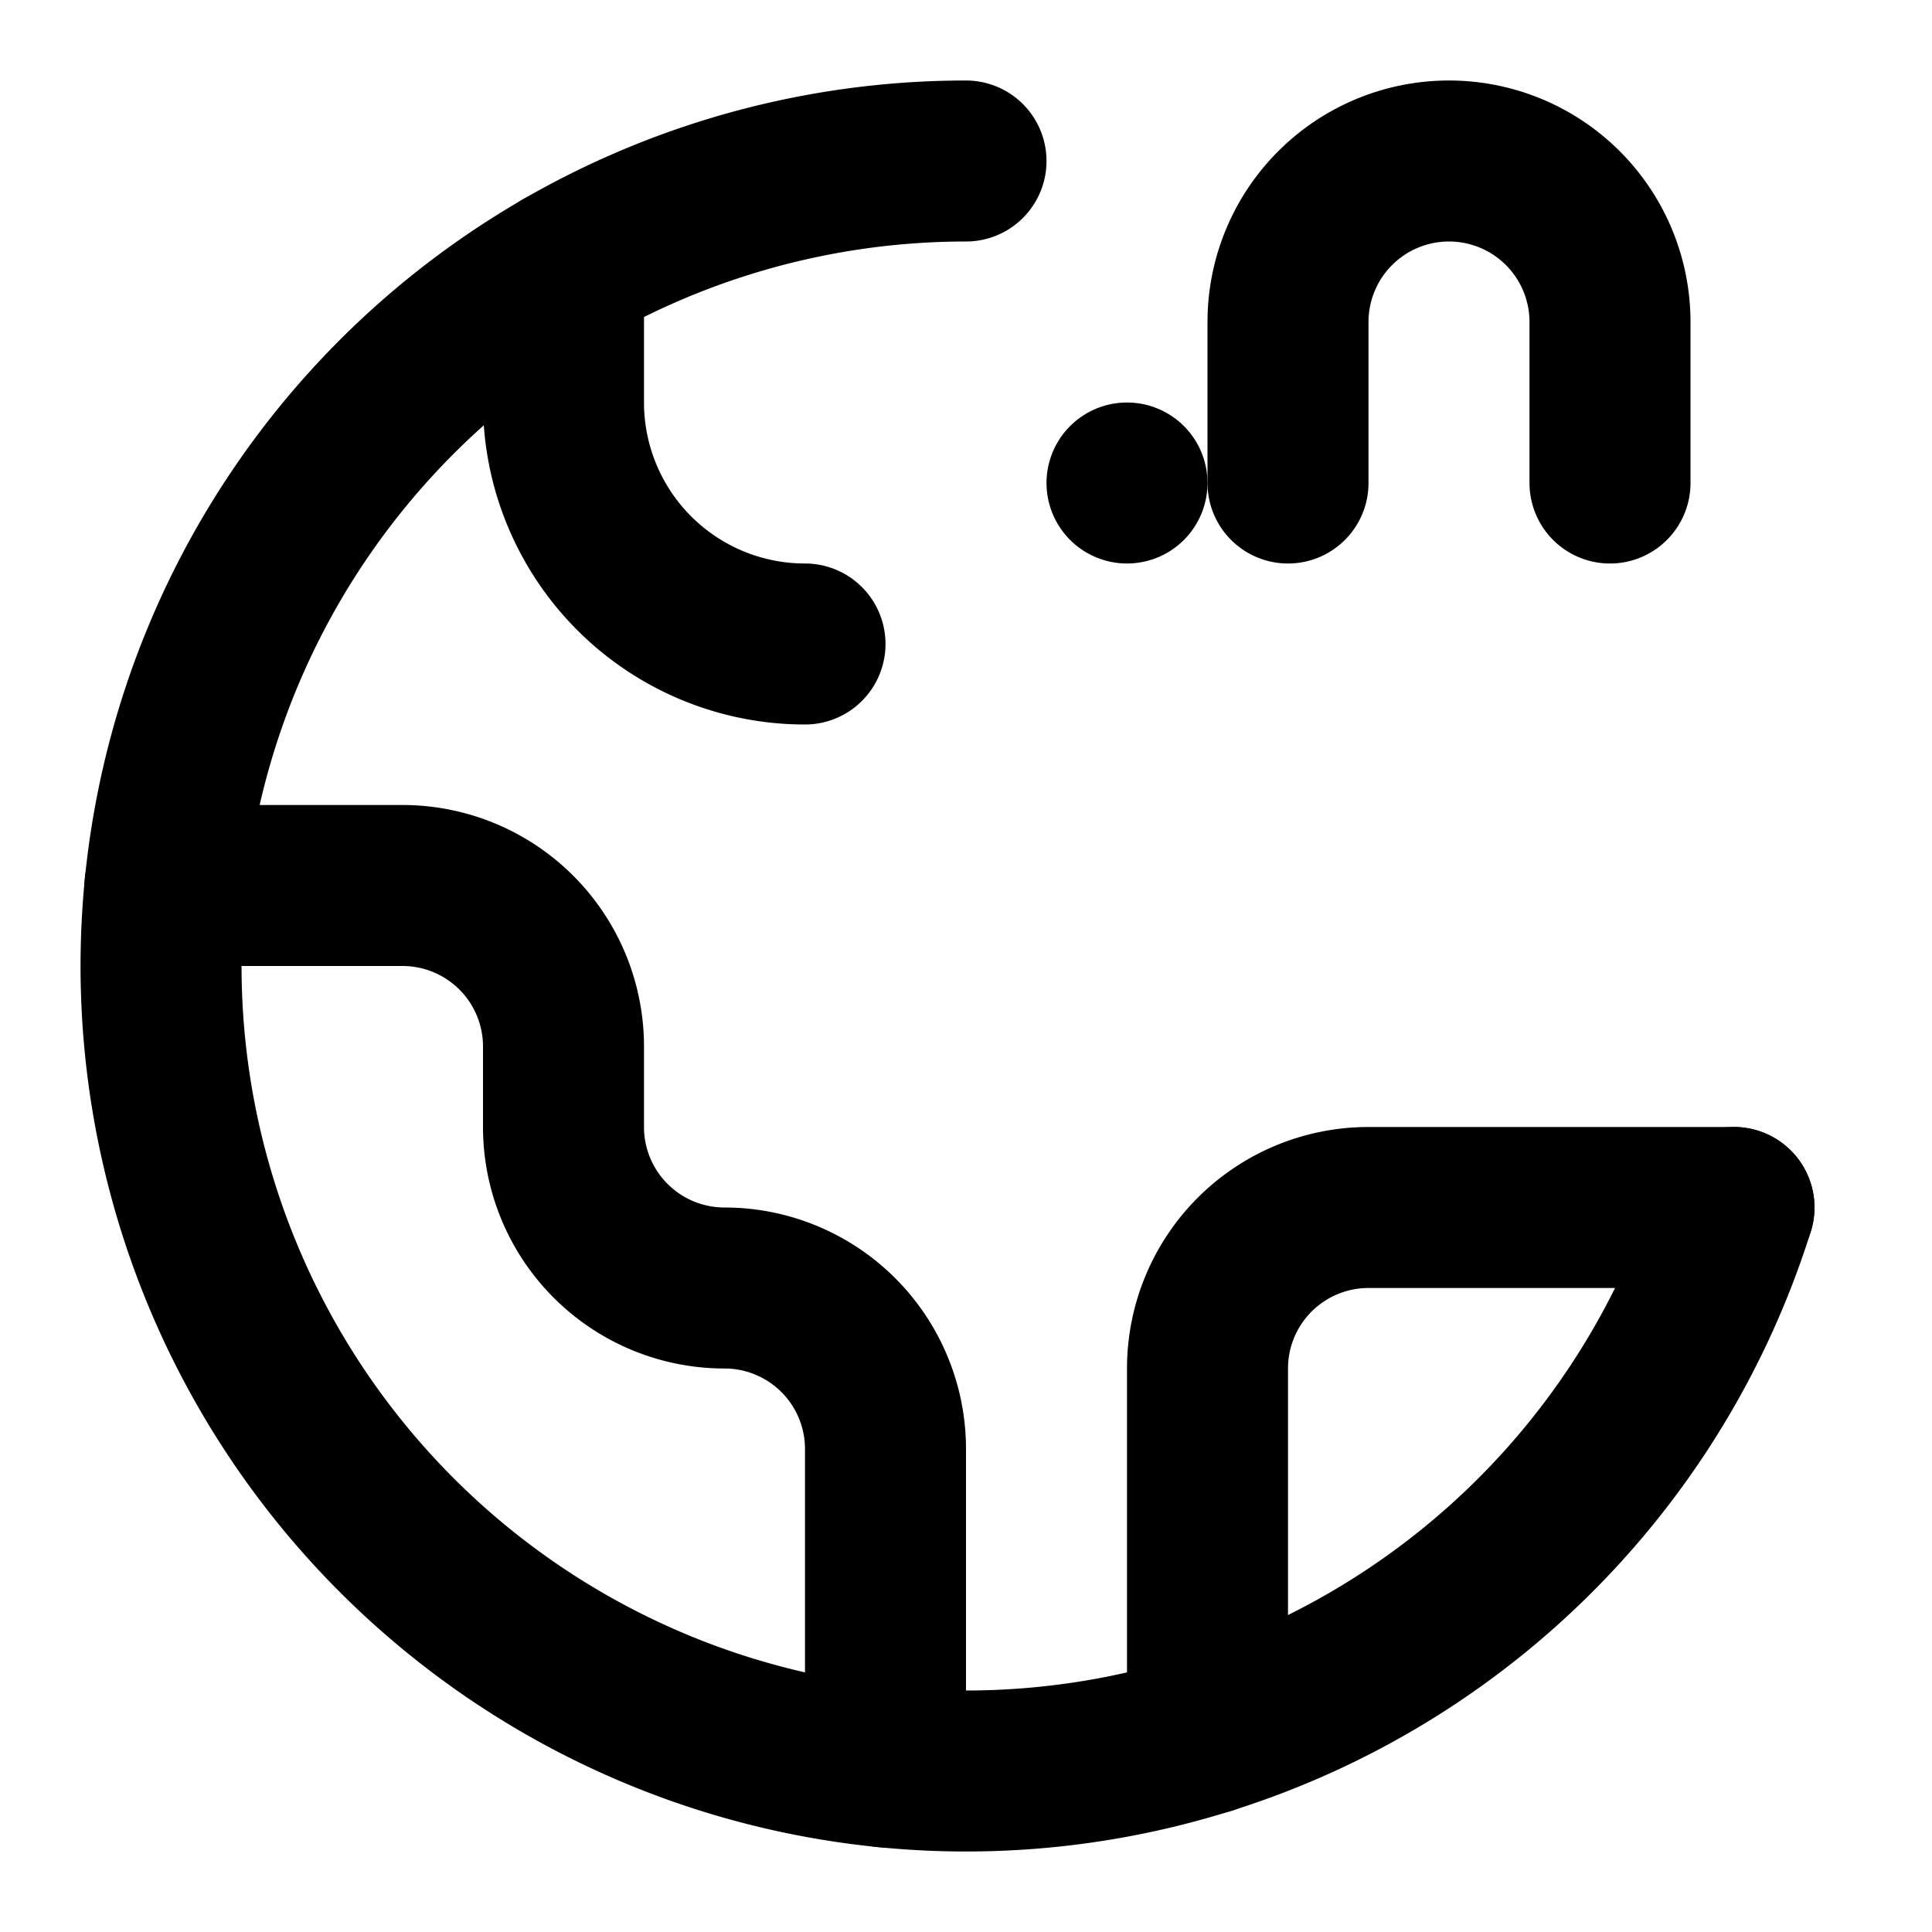 <svg xmlns="http://www.w3.org/2000/svg" viewBox="0 0 24 24" fill="none" stroke="currentColor" stroke-width="2" stroke-linecap="round" stroke-linejoin="round">
  <path d="M7 3.34V5a3 3 0 0 0 3 3" />
  <path d="M11 21.95V18a2 2 0 0 0-2-2 2 2 0 0 1-2-2v-1a2 2 0 0 0-2-2H2.05" />
  <path d="M21.54 15H17a2 2 0 0 0-2 2v4.54" />
  <path d="M12 2a10 10 0 1 0 9.54 13" />
  <path d="M20 6V4a2 2 0 1 0-4 0v2" />
  <rect x="14" y="6" rx="1" />
</svg>
